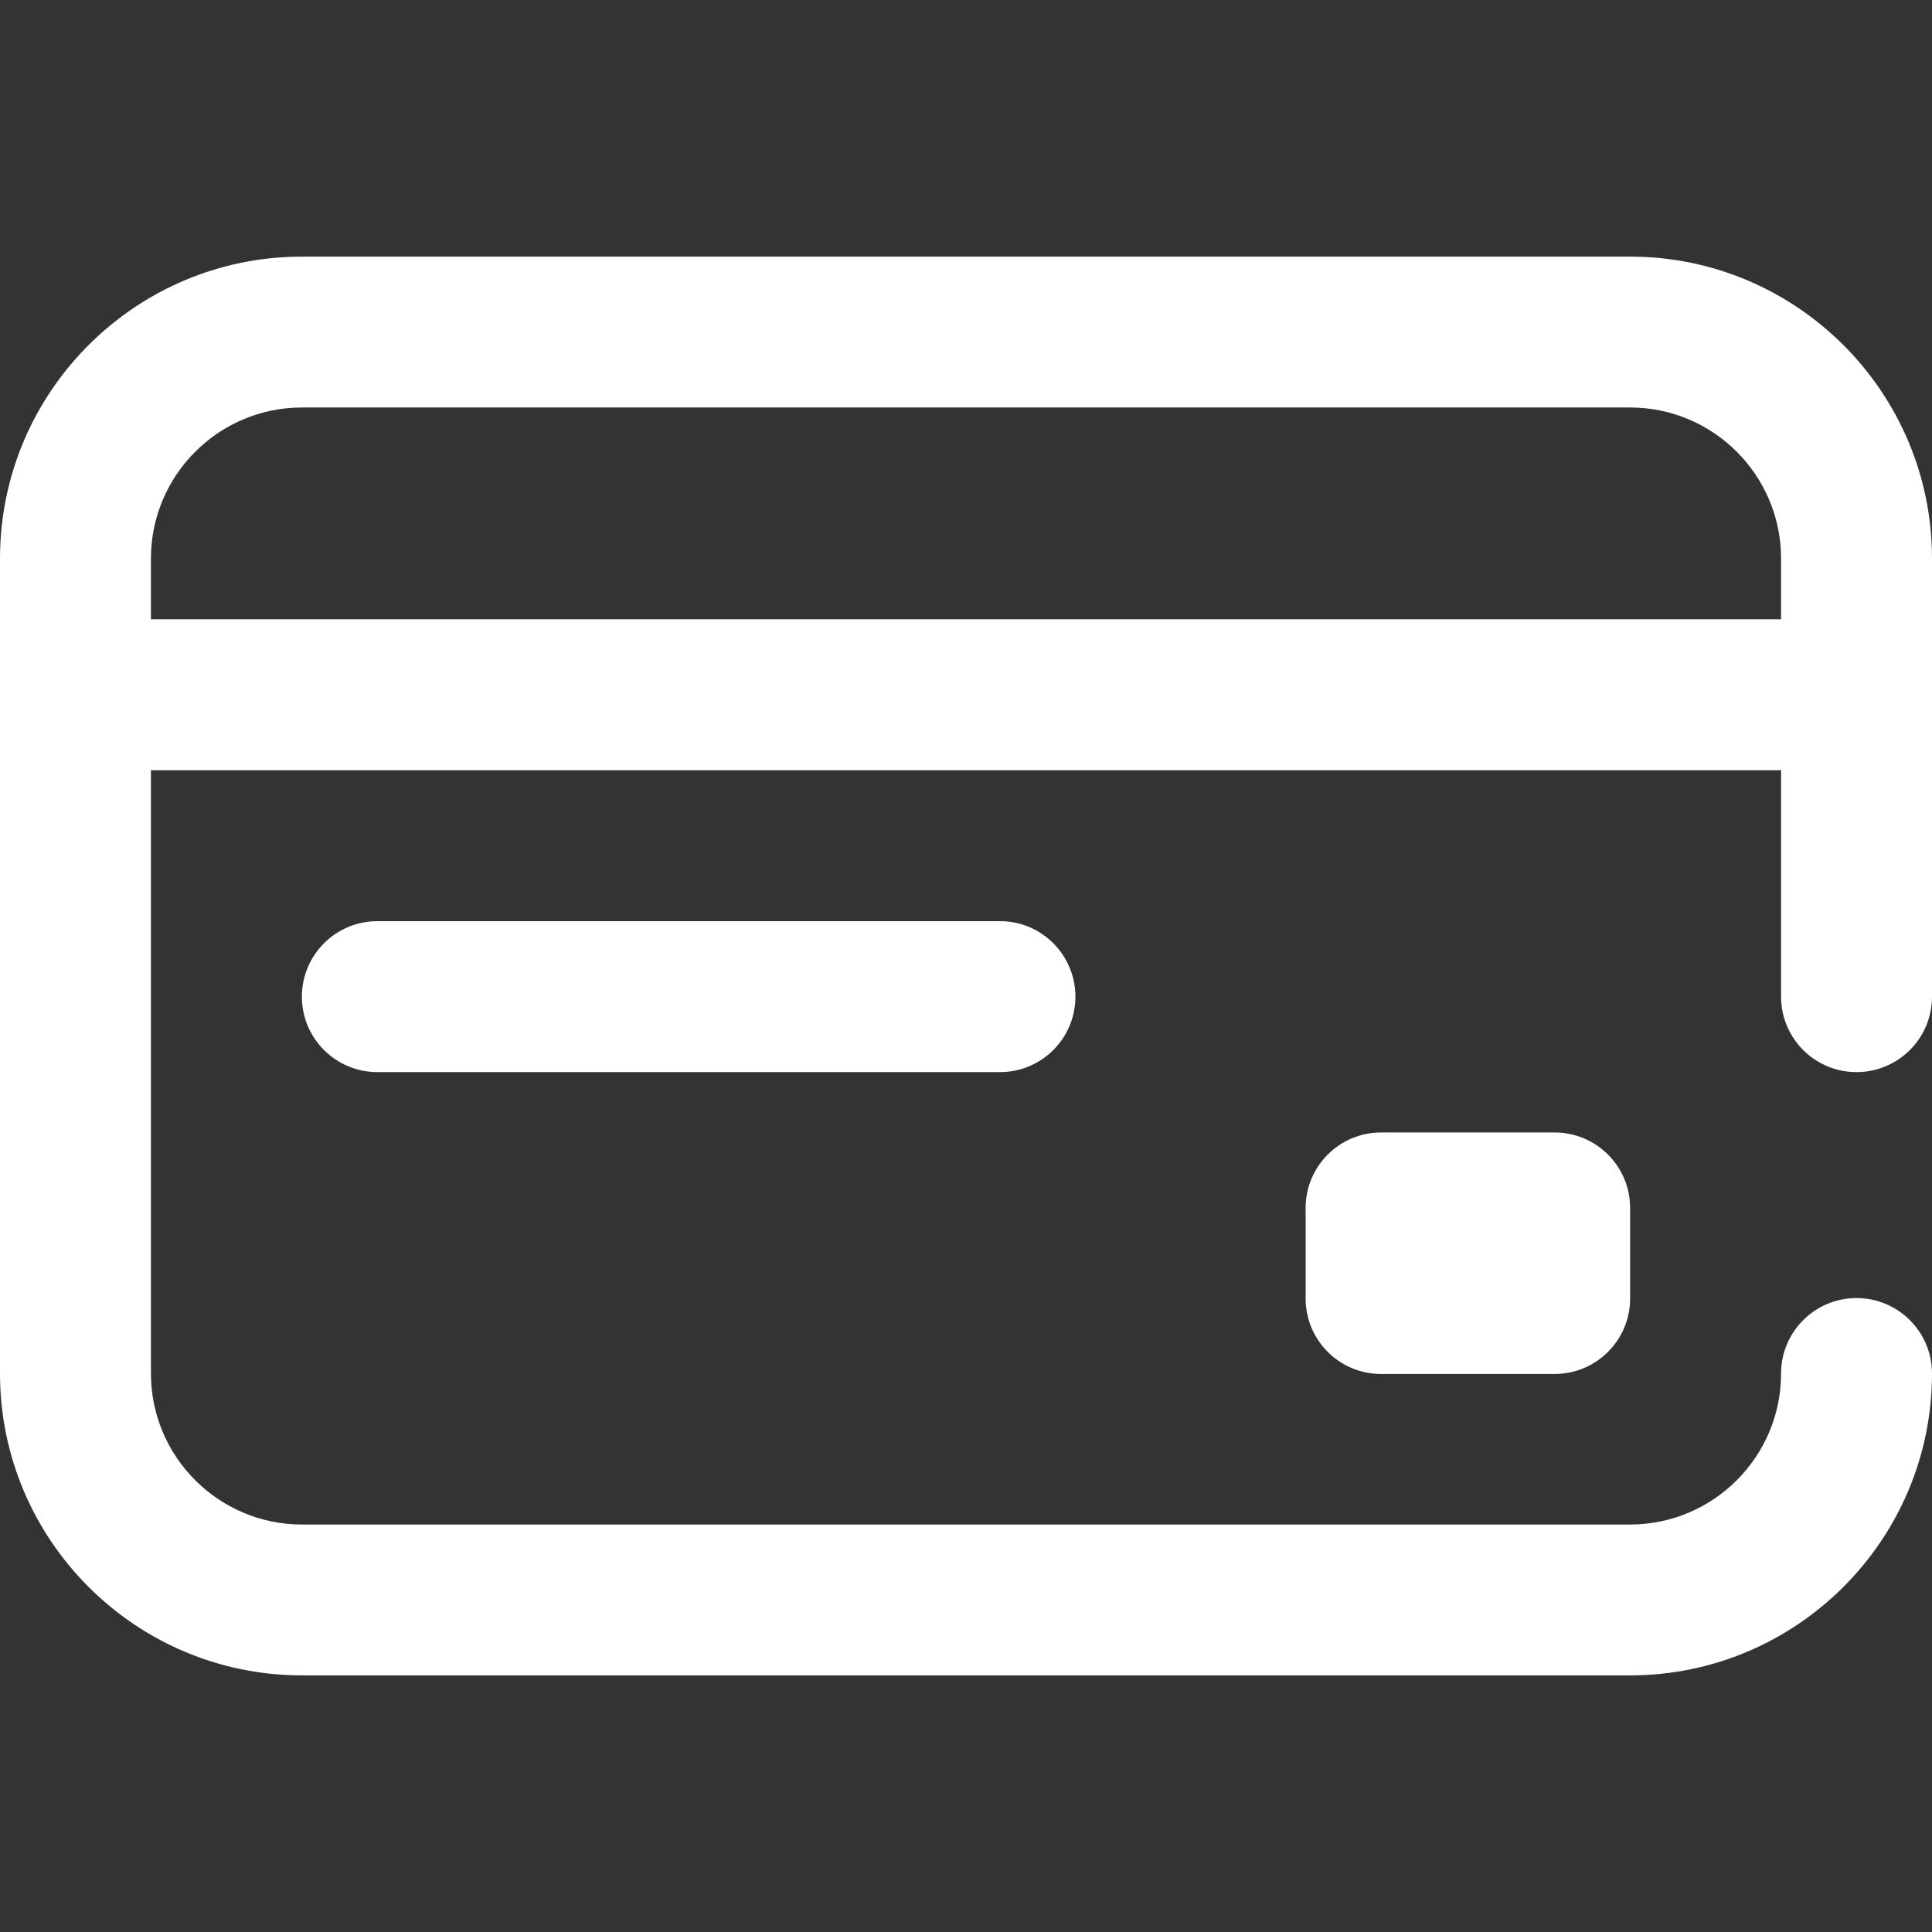 <svg width="24" height="24" viewBox="0 0 24 24" fill="none" xmlns="http://www.w3.org/2000/svg">
<rect x="0" y="0" width="24" height="24" fill="#333333" stroke="none"/>
<path d="M19.312 14.068C19.83 14.068 20.25 14.488 20.25 15.006V16.131C20.25 16.648 19.83 17.068 19.312 17.068H17.156C16.638 17.068 16.219 16.648 16.219 16.131V15.006C16.219 14.488 16.638 14.068 17.156 14.068H19.312ZM22.125 12.381V9.568H1.875V17.062C1.875 18.096 2.716 18.938 3.75 18.938H20.25C21.284 18.938 22.125 18.096 22.125 17.062C22.125 16.545 22.545 16.125 23.062 16.125C23.58 16.125 24 16.545 24 17.062C24 19.13 22.318 20.812 20.25 20.812H3.75C1.682 20.812 0 19.13 0 17.062V6.938C0 4.87 1.682 3.188 3.75 3.188H20.25C22.318 3.188 24 4.87 24 6.938V12.381C24 12.899 23.58 13.318 23.062 13.318C22.545 13.318 22.125 12.899 22.125 12.381ZM22.125 7.693V6.938C22.125 5.904 21.284 5.062 20.25 5.062H3.75C2.716 5.062 1.875 5.904 1.875 6.938V7.693H22.125ZM4.688 11.443C4.17 11.443 3.75 11.863 3.75 12.381C3.75 12.899 4.17 13.318 4.688 13.318H12.422C12.94 13.318 13.359 12.899 13.359 12.381C13.359 11.863 12.94 11.443 12.422 11.443H4.688Z" fill="white"/>
</svg>
